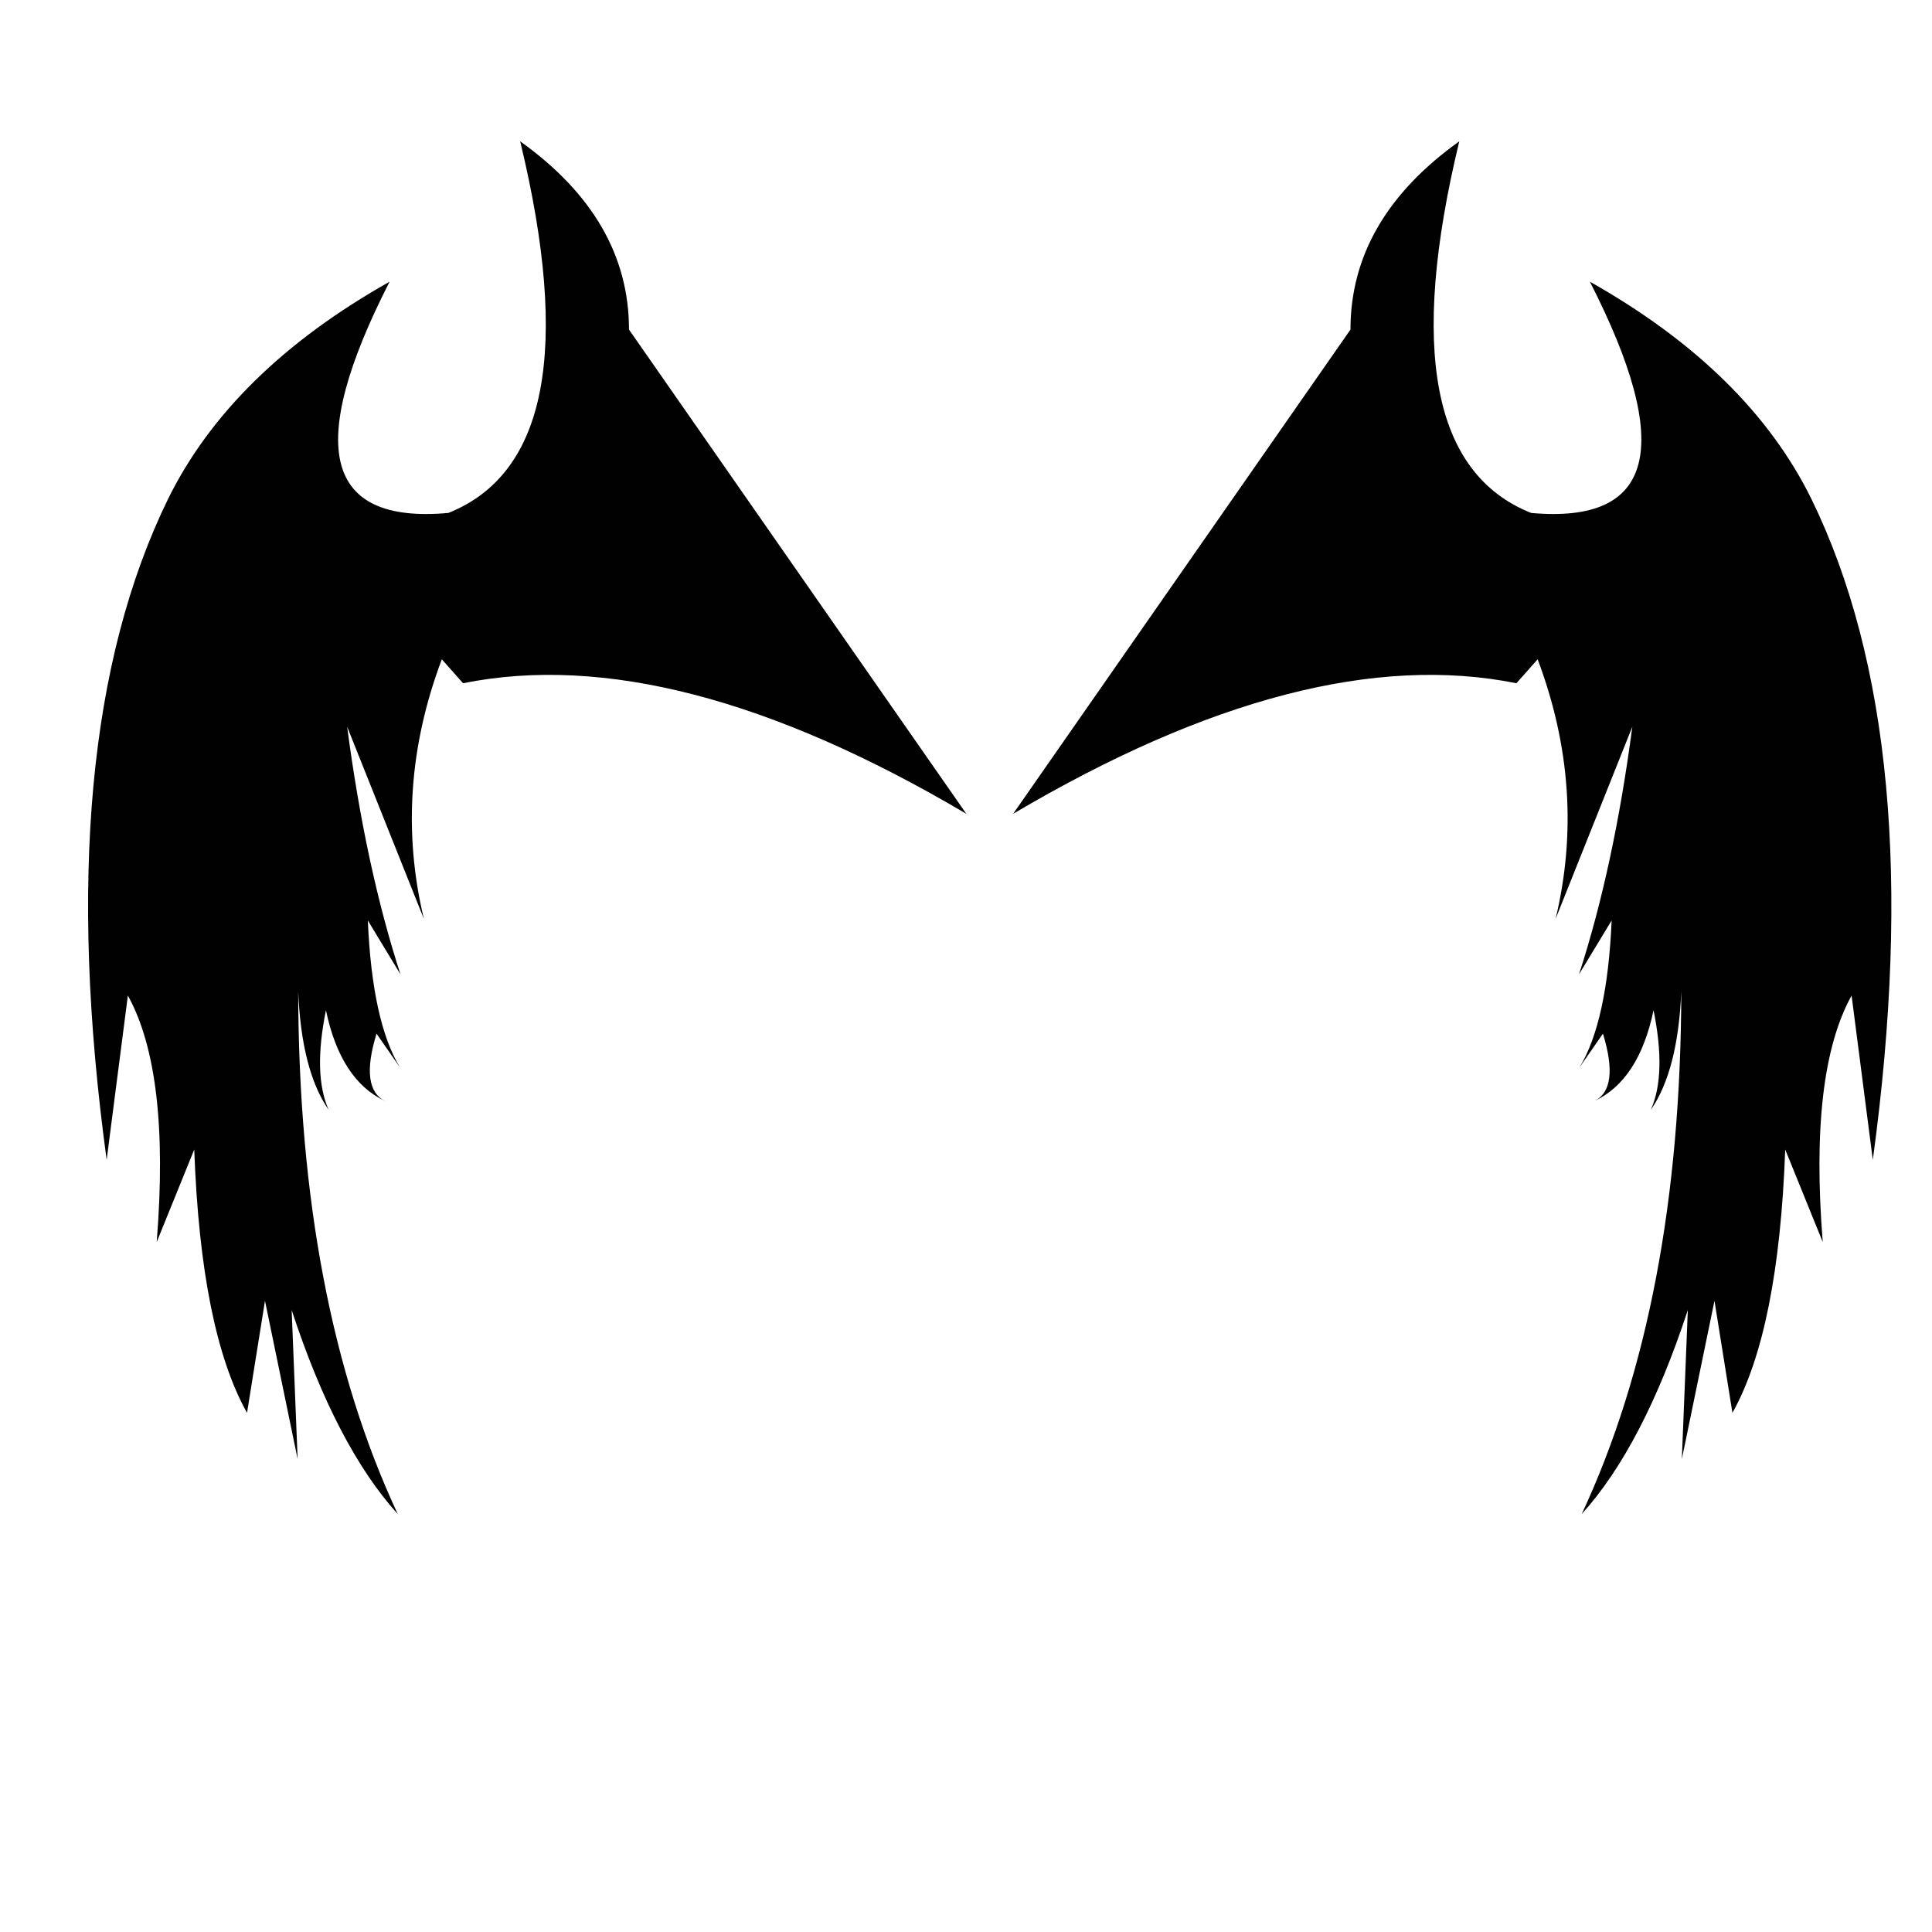 <?xml version="1.0" encoding="utf-8"?>
<!-- Generator: Adobe Illustrator 16.0.0, SVG Export Plug-In . SVG Version: 6.00 Build 0)  -->
<!DOCTYPE svg PUBLIC "-//W3C//DTD SVG 1.1//EN" "http://www.w3.org/Graphics/SVG/1.1/DTD/svg11.dtd">
<svg version="1.1" id="Layer_1" xmlns="http://www.w3.org/2000/svg" xmlns:xlink="http://www.w3.org/1999/xlink" x="0px" y="0px"
	 width="300px" height="300px" viewBox="0 0 300 300" enable-background="new 0 0 300 300" xml:space="preserve">
<g>
	<path fill-rule="evenodd" clip-rule="evenodd" fill="#010101" d="M235.469,106.093c-21.8-4.393-47.849,2.365-78.152,20.277
		l52.383-75.193c0-11.436,5.634-21.178,16.897-29.234c-7.829,32.387-4.11,51.623,11.152,57.706
		c19.207,1.747,22.25-10.223,9.126-35.907c16.39,9.236,27.853,20.473,34.387,33.71c12.279,25.121,15.459,59.337,9.546,102.651
		l-3.295-25.516c-4.394,7.943-5.886,20.7-4.479,38.275l-5.827-14.364c-0.677,18.698-3.409,32.332-8.197,40.892l-2.787-17.403
		l-5.068,24.584l0.929-23.147c-4.62,14.08-10.11,24.643-16.476,31.682c10.253-21.965,15.406-49.031,15.461-81.191
		c-0.337,8.223-1.915,14.361-4.729,18.418c1.633-3.661,1.773-8.816,0.422-15.462c-1.521,7.267-4.592,11.969-9.211,14.11
		c2.649-1.295,3.1-4.788,1.354-10.477l-3.634,5.238c2.871-4.732,4.534-12.337,4.984-22.813l-5.068,8.366
		c3.605-11.096,6.365-23.911,8.279-38.444l-11.913,29.826c3.21-13.406,2.281-26.839-2.789-40.303L235.469,106.093z M71.901,106.093
		l-3.296-3.719c-5.067,13.464-5.998,26.897-2.788,40.303l-11.911-29.826c1.915,14.533,4.675,27.348,8.278,38.444l-5.067-8.366
		c0.45,10.477,2.111,18.081,4.984,22.813l-3.633-5.238c-1.746,5.688-1.295,9.182,1.352,10.477c-4.617-2.142-7.689-6.844-9.209-14.11
		c-1.352,6.646-1.21,11.801,0.422,15.462c-2.815-4.057-4.393-10.195-4.73-18.418c0.055,32.16,5.208,59.227,15.461,81.191
		c-6.366-7.039-11.858-17.602-16.475-31.682l0.928,23.147l-5.07-24.584l-2.788,17.403c-4.788-8.56-7.519-22.193-8.195-40.892
		l-5.83,14.364c1.409-17.575-0.086-30.332-4.479-38.275l-3.293,25.516c-5.914-43.314-2.733-77.53,9.546-102.651
		c6.534-13.237,17.995-24.474,34.387-33.71c-13.124,25.684-10.082,37.653,9.124,35.907C84.884,73.565,88.6,54.33,80.773,21.943
		C92.037,30,97.67,39.742,97.67,51.177l52.382,75.193C119.75,108.458,93.698,101.7,71.901,106.093z"/>
</g>
</svg>
